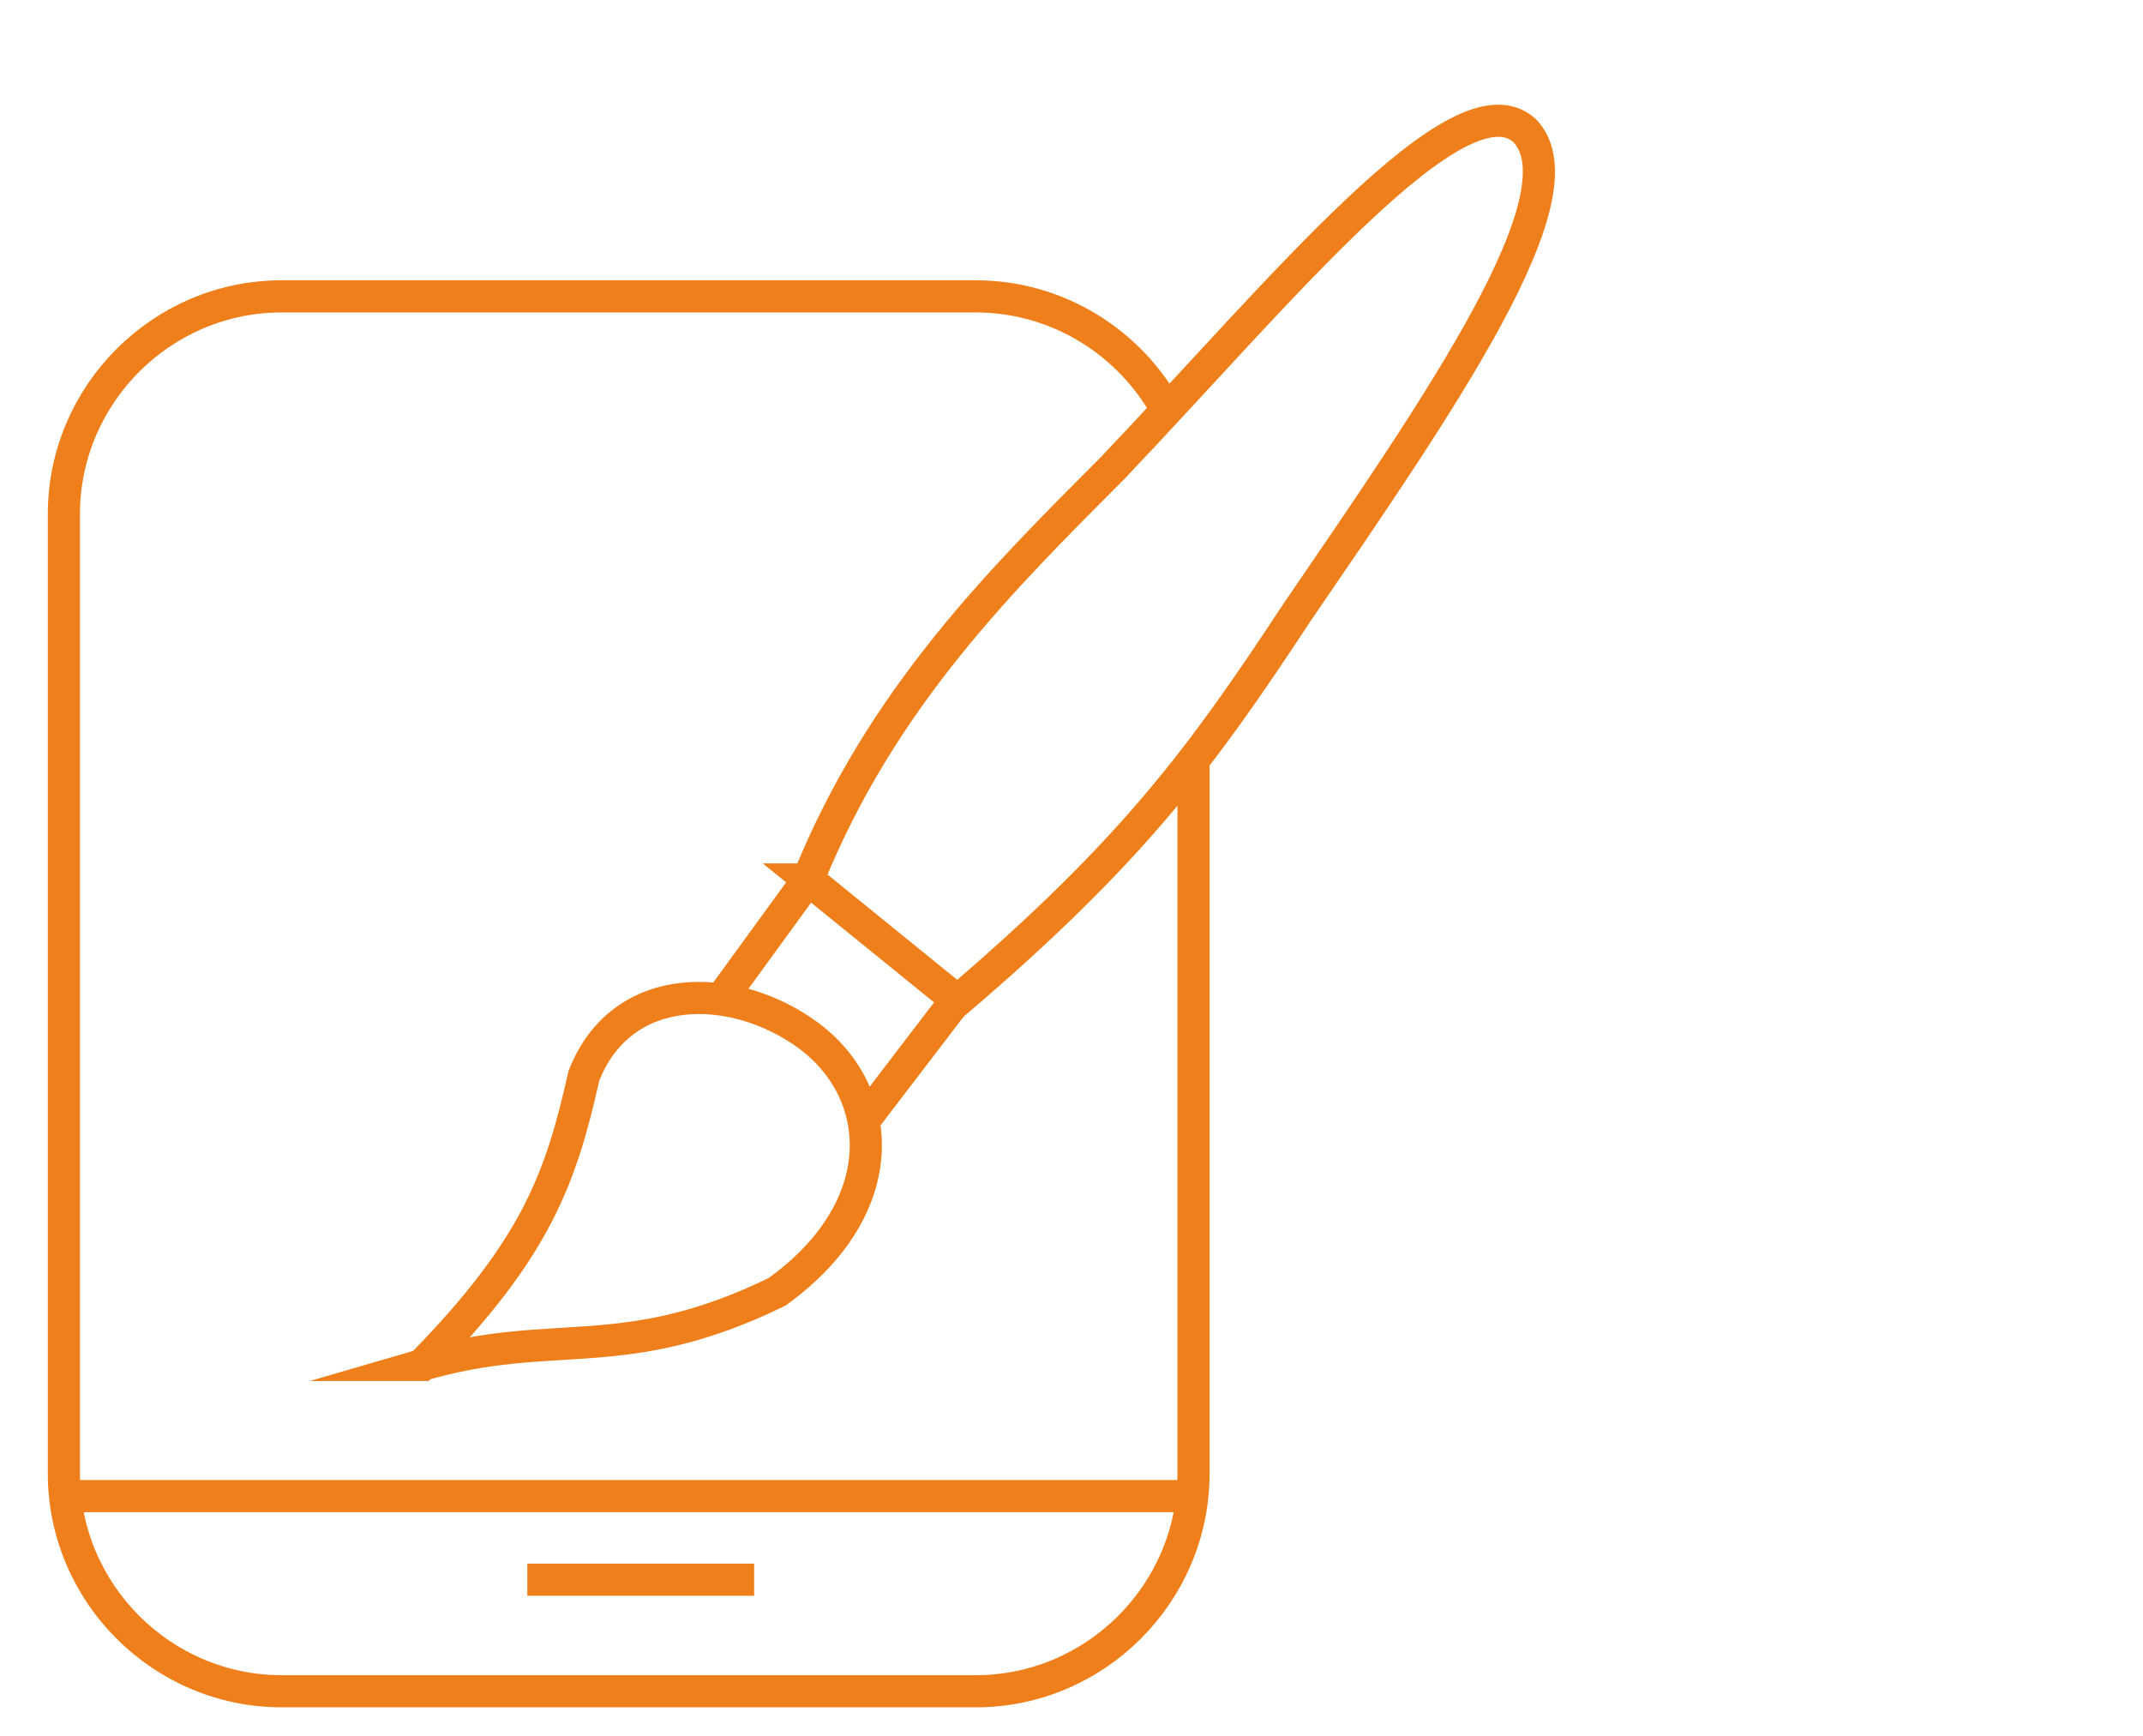 <?xml version="1.0" encoding="UTF-8"?>
<!DOCTYPE svg PUBLIC "-//W3C//DTD SVG 1.1//EN" "http://www.w3.org/Graphics/SVG/1.1/DTD/svg11.dtd">
<!-- Creator: CorelDRAW 2019 (64-Bit) -->
<svg xmlns="http://www.w3.org/2000/svg" xml:space="preserve" width="100mm" height="81mm" version="1.1" style="shape-rendering:geometricPrecision; text-rendering:geometricPrecision; image-rendering:optimizeQuality; fill-rule:evenodd; clip-rule:evenodd"
viewBox="0 0 10000 8100"
 xmlns:xlink="http://www.w3.org/1999/xlink">
 <defs>
  <style type="text/css">
   <![CDATA[
    .str0 {stroke:#EF7F1A;stroke-width:150;stroke-miterlimit:22.926}
    .fil0 {fill:none}
   ]]>
  </style>
 </defs>
 <g id="Слой_x0020_1">
  <path class="fil0 str0" d="M1968.49 6368.84c619.75,-181.38 940.32,8.23 1656.93,-340.93 547.29,-393.46 508.12,-932.88 143.18,-1199.13 -339.71,-247.86 -866.18,-264.9 -1044.21,191.62 -106.52,475.41 -221.67,803.96 -755.9,1348.44z"/>
  <path class="fil0 str0" d="M3770.83 4103.6l697.26 565.77c814.61,-695.7 1135.51,-1130.18 1580.31,-1806.1 668.95,-978.08 1352.7,-1960.49 1065.2,-2254.59 -303.99,-273.29 -1134.42,746.97 -1920.75,1574.11 -512.6,515.02 -1077.53,1068.39 -1422.02,1920.81z"/>
  <line class="fil0 str0" x1="4037.98" y1="5220.08" x2="4437.78" y2= "4697.07" />
  <line class="fil0 str0" x1="3376.26" y1="4645.83" x2="3773.79" y2= "4099.49" />
  <path class="fil0 str0" d="M5569.38 3546.16l0 3328.6c0,559.07 -457.41,1016.48 -1016.48,1016.48l-3238.34 0c-559.07,0 -1016.48,-457.41 -1016.48,-1016.48l0 -4475.49c0,-559.07 457.41,-1016.48 1016.48,-1016.48l3238.34 0c383.47,0 719.12,215.21 892.13,530.8"/>
  <line class="fil0 str0" x1="323.55" y1="6980.68" x2="5582.12" y2= "6980.68" />
  <line class="fil0 str0" x1="2460.83" y1="7370.68" x2="3519.15" y2= "7370.68" />
 </g>
</svg>
